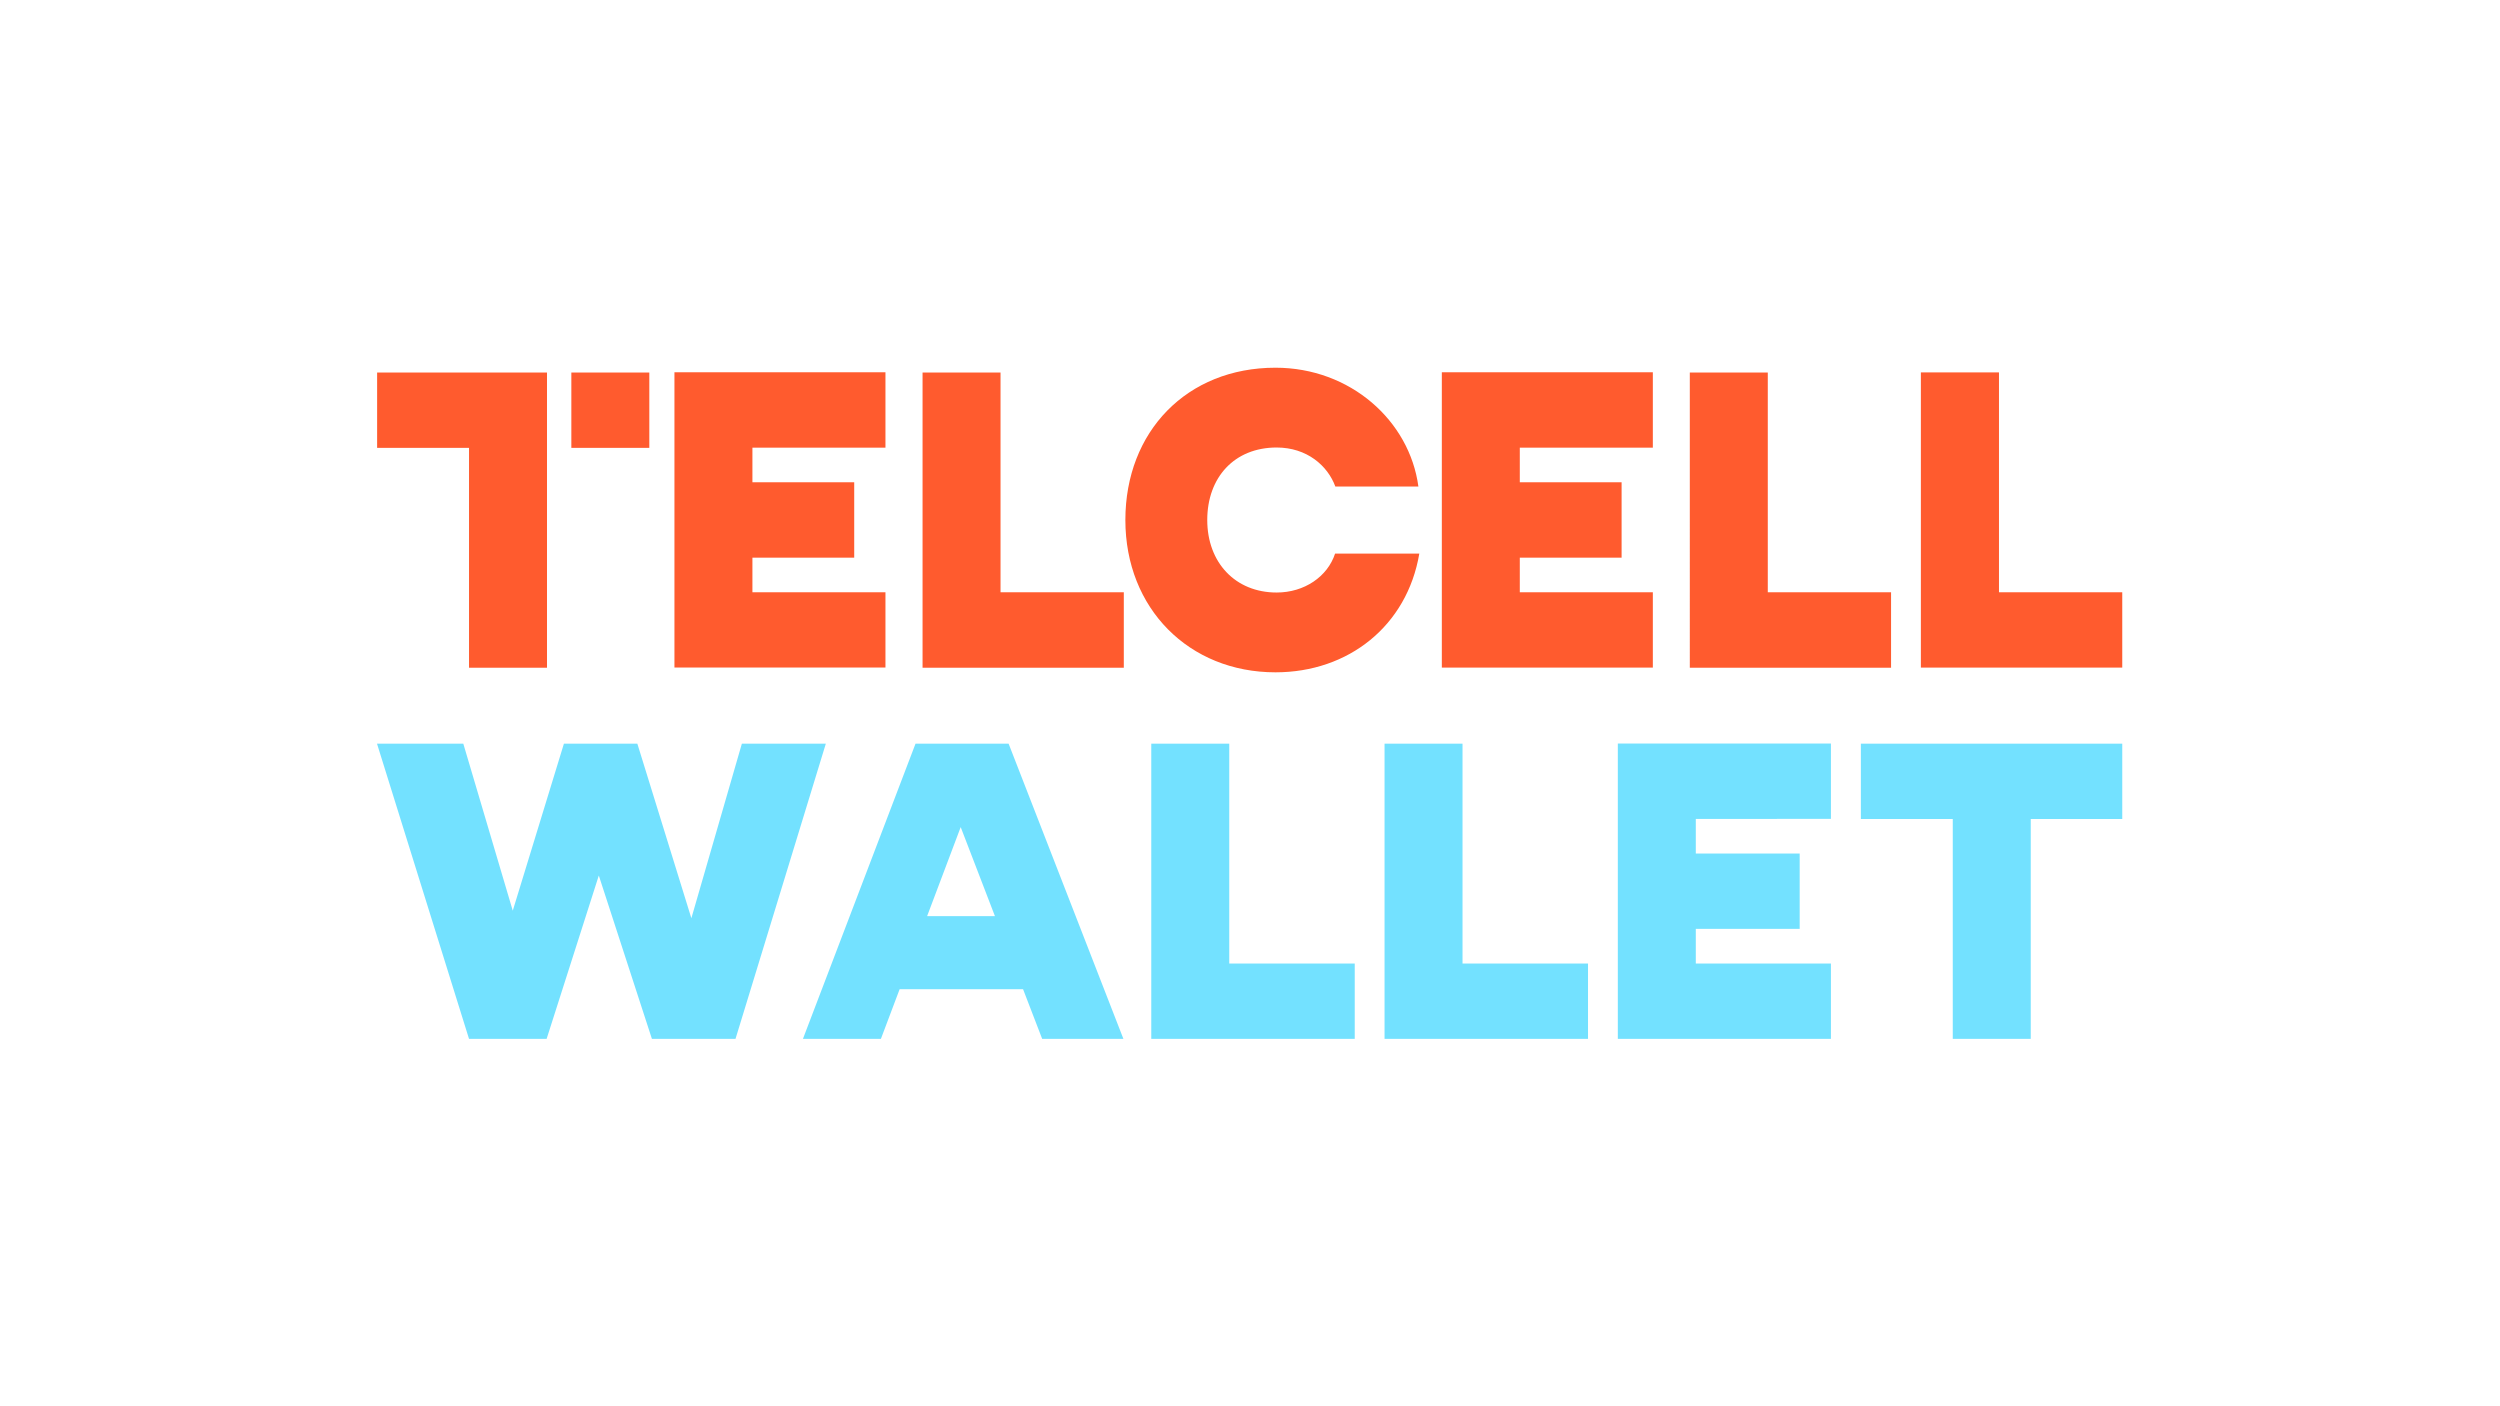 <?xml version="1.0" encoding="UTF-8" standalone="no"?>
<!-- Created with Inkscape (http://www.inkscape.org/) -->

<svg
   version="1.1"
   id="svg2"
   width="256"
   height="144"
   viewBox="0 0 256 144"
   sodipodi:docname="Telcell-Wallet_Logo_Main_RGB.ai"
   xmlns:inkscape="http://www.inkscape.org/namespaces/inkscape"
   xmlns:sodipodi="http://sodipodi.sourceforge.net/DTD/sodipodi-0.dtd"
   xmlns="http://www.w3.org/2000/svg"
   xmlns:svg="http://www.w3.org/2000/svg">
  <defs
     id="defs6">
    <clipPath
       clipPathUnits="userSpaceOnUse"
       id="clipPath16">
      <path
         d="M 0,108 H 192 V 0 H 0 Z"
         id="path14" />
    </clipPath>
  </defs>
  <sodipodi:namedview
     id="namedview4"
     pagecolor="#ffffff"
     bordercolor="#000000"
     borderopacity="0.25"
     inkscape:showpageshadow="2"
     inkscape:pageopacity="0.0"
     inkscape:pagecheckerboard="0"
     inkscape:deskcolor="#d1d1d1" />
  <g
     id="g8"
     inkscape:groupmode="layer"
     inkscape:label="Telcell-Wallet_Logo_Main_RGB"
     transform="matrix(1.333,0,0,-1.333,0,144)">
    <g
       id="g10">
      <g
         id="g12"
         clip-path="url(#clipPath16)">
        <g
           id="g18"
           transform="translate(153.55,79.42)">
          <path
             d="M 0,0 H -5.99 V -22.68 H 9.48 v 5.79 H 0.01 v 16.88 z m -8.28,-22.68 v 5.79 h -9.47 v 16.88 h -5.99 V -22.69 H -8.27 Z M -42.79,0 v -22.68 h 16.21 v 5.79 H -36.8 v 2.66 h 7.82 v 5.79 h -7.82 v 2.66 h 10.22 v 5.79 h -16.21 z m -12.69,-5.77 c 2.32,0 3.92,-1.39 4.51,-3 h 6.38 c -0.68,5.06 -5.23,9.13 -10.98,9.13 -6.8,0 -11.53,-4.9 -11.53,-11.7 0,-6.8 4.89,-11.7 11.53,-11.7 5.61,0 10.11,3.57 11.05,9.12 h -6.47 c -0.58,-1.77 -2.36,-2.99 -4.49,-2.99 -3.17,0 -5.33,2.3 -5.33,5.57 0,3.27 2.08,5.57 5.33,5.57 m -11.74,-16.91 v 5.79 h -9.47 v 16.88 h -5.99 v -22.68 h 15.47 z m -18.31,0 v 5.79 h -10.22 v 2.66 h 7.82 v 5.79 h -7.82 v 2.66 h 10.22 v 5.79 h -16.21 v -22.68 h 16.21 z m -24.13,16.88 h 5.99 v 5.79 h -5.99 z m -1.87,5.79 v -22.68 h -5.99 V -5.8 h -7.06 v 5.79 h 13.06 z"
             style="fill:#ff5b2e;fill-opacity:1;fill-rule:nonzero;stroke:none"
             id="path20" />
        </g>
        <g
           id="g22"
           transform="translate(56.99,50.9)">
          <path
             d="M 0,0 -3.88,-13.41 -8.03,0 h -5.64 L -17.6,-12.83 -21.4,0 h -6.63 l 7.07,-22.68 H -15 l 4.01,12.55 4.08,-12.55 h 6.42 L 6.45,0 h -6.46 z m 85.96,0 v -5.79 h 7.06 v -16.89 h 5.99 v 16.89 h 7.03 V 0 Z M 67.29,-22.68 h 16.37 v 5.79 H 73.28 v 2.66 h 7.98 v 5.79 h -7.98 v 2.66 H 83.66 V 0.01 H 67.29 v -22.68 z m -47.85,9.43 -2.63,6.84 -2.58,-6.84 z M 20.49,0 29.31,-22.68 h -6.24 l -1.47,3.82 h -9.48 l -1.44,-3.82 H 4.69 L 13.34,0 Z M 55.36,0 H 49.37 V -22.68 H 65 v 5.79 H 55.36 Z M 37.44,-16.89 h 9.64 v -5.79 H 31.45 V 0 h 5.99 z"
             style="fill:#73e1ff;fill-opacity:1;fill-rule:nonzero;stroke:none"
             id="path24" />
        </g>
      </g>
    </g>
  </g>
</svg>
